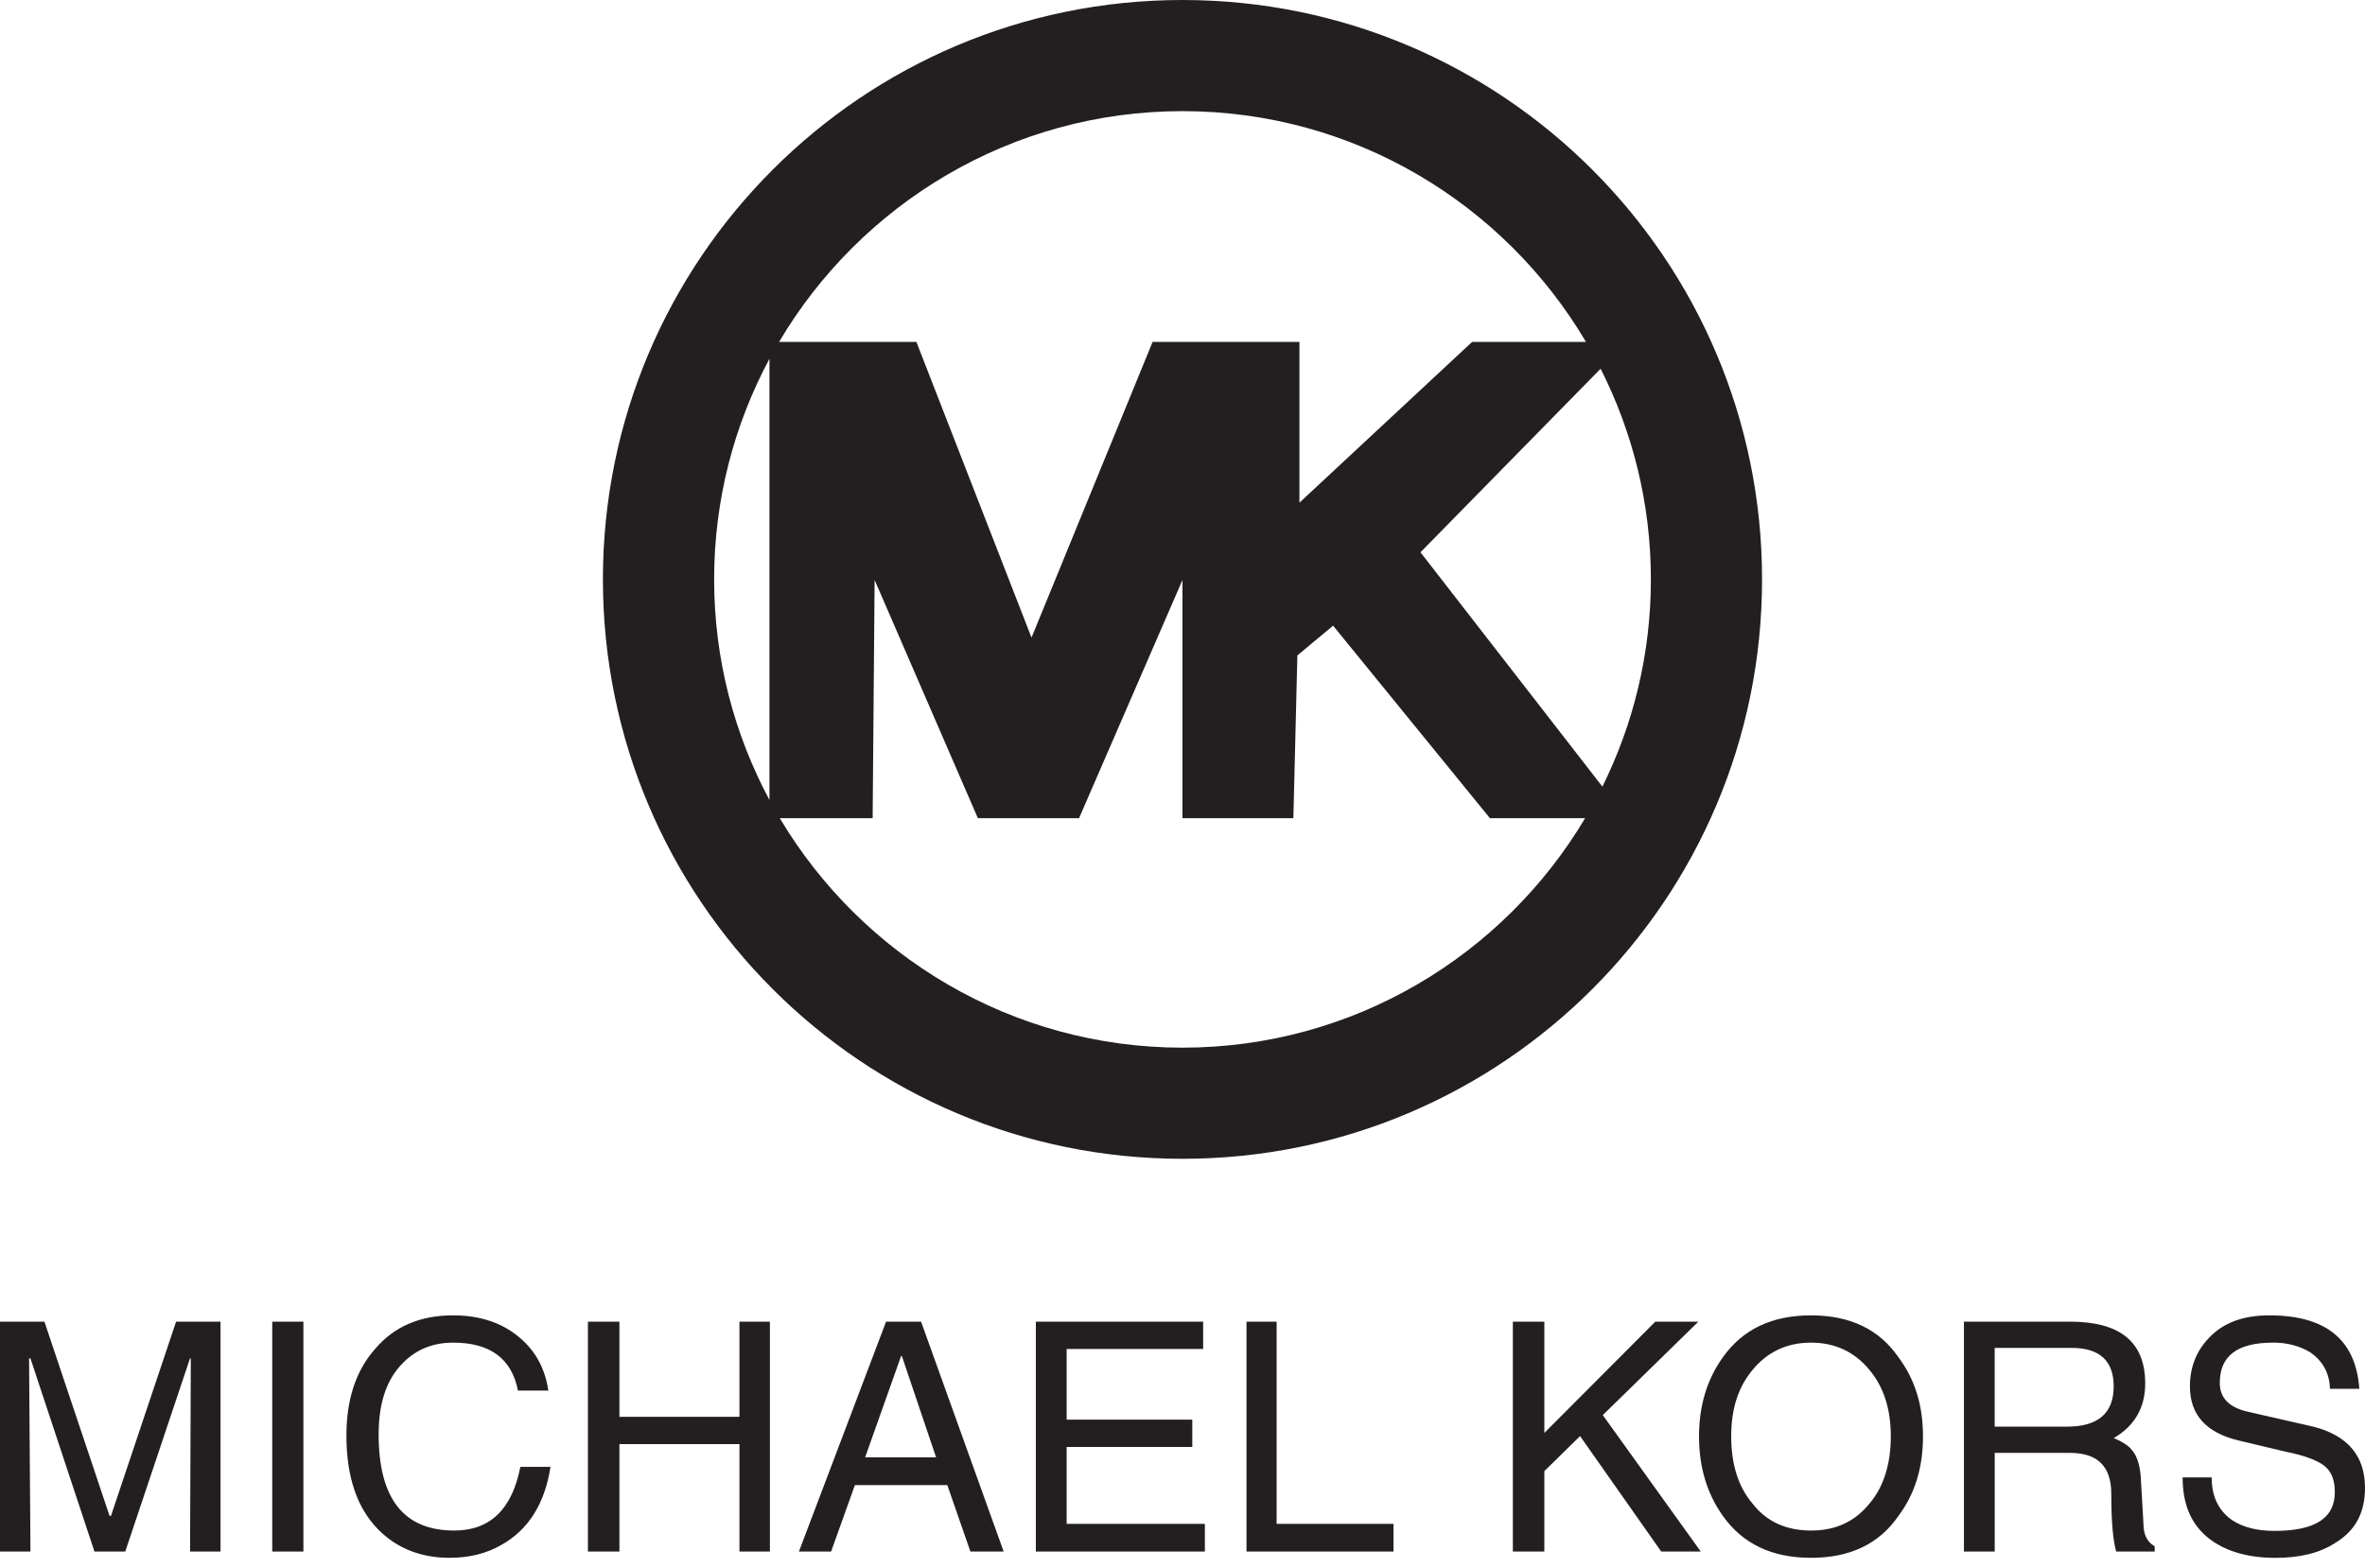 <svg width="187" height="124" viewBox="0 0 187 124" fill="none" xmlns="http://www.w3.org/2000/svg">
    <g clip-path="url(#clip0_225_873)">
        <path fill-rule="evenodd" clip-rule="evenodd" d="M95.133 106.697H84.34V112.284H94.275V114.443H84.34V120.529H95.269V122.718H81.905V104.538H95.133V106.697ZM100.942 104.538V120.529H110.184V122.718H98.561V104.538H100.942ZM122.111 104.538V113.336L130.881 104.538H134.287L126.732 111.926L134.481 122.718H131.353L124.936 113.586L122.111 116.356V122.718H119.621V104.538H122.111ZM136.223 107.355C134.976 109.101 134.341 111.174 134.341 113.609C134.341 116.044 134.98 118.148 136.223 119.894C137.797 122.107 140.096 123.213 143.198 123.213C146.299 123.213 148.59 122.107 150.114 119.894C151.415 118.148 152.05 116.075 152.05 113.609C152.05 111.143 151.415 109.101 150.114 107.355C148.59 105.142 146.295 104.036 143.198 104.036C140.1 104.036 137.797 105.142 136.223 107.355ZM143.198 106.194C145.134 106.194 146.654 106.942 147.819 108.353C148.952 109.709 149.506 111.454 149.506 113.609C149.506 115.764 148.952 117.595 147.819 118.923C146.654 120.361 145.134 121.055 143.198 121.055C141.261 121.055 139.683 120.365 138.573 118.923C137.439 117.595 136.886 115.799 136.886 113.609C136.886 111.419 137.439 109.709 138.573 108.353C139.738 106.942 141.257 106.194 143.198 106.194ZM155.288 104.538V122.718H157.723V114.914H163.677C165.835 114.914 166.938 115.962 166.938 118.148C166.938 120.334 167.078 121.881 167.327 122.715H170.371V122.298C169.763 121.967 169.482 121.355 169.482 120.501L169.291 117.205C169.26 116.071 169.015 115.183 168.57 114.688C168.321 114.357 167.826 114.026 167.133 113.745C168.793 112.779 169.622 111.314 169.622 109.428C169.622 106.136 167.631 104.534 163.677 104.534H155.292L155.288 104.538ZM157.723 106.611H163.809C166.022 106.611 167.129 107.632 167.129 109.654C167.129 111.782 165.882 112.837 163.451 112.837H157.719V106.615L157.723 106.611ZM179.722 106.194C176.901 106.194 175.518 107.246 175.518 109.377C175.518 110.57 176.262 111.318 177.703 111.649L182.905 112.837C185.617 113.531 187 115.136 187 117.681C187 119.672 186.225 121.086 184.619 122.052C183.373 122.855 181.795 123.217 179.913 123.217C177.563 123.217 175.705 122.609 174.407 121.472C173.16 120.365 172.58 118.842 172.58 116.851H174.875C174.875 118.37 175.428 119.481 176.48 120.225C177.364 120.809 178.471 121.082 179.854 121.082C183.037 121.082 184.615 120.085 184.615 118.012C184.615 117.069 184.339 116.379 183.813 115.962C183.314 115.545 182.289 115.132 180.77 114.828L177.033 113.94C174.462 113.332 173.156 111.918 173.156 109.65C173.156 108.131 173.682 106.829 174.653 105.832C175.786 104.616 177.364 104.036 179.441 104.036C183.922 104.036 186.275 105.972 186.552 109.845H184.226C184.199 108.598 183.645 107.632 182.675 106.966C181.872 106.471 180.879 106.19 179.714 106.19M15.024 107.441L9.904 122.718H7.469L2.408 107.441H2.299L2.408 122.718H0V104.538H3.514L8.662 119.894H8.775L13.922 104.538H17.436V122.718H15.028L15.087 107.441H15.028H15.024ZM31.626 108.049C30.493 109.323 29.939 111.119 29.939 113.445C29.939 118.507 31.903 121.055 35.916 121.055C38.737 121.055 40.483 119.395 41.145 116.021H43.526C43.082 118.923 41.78 121 39.649 122.189C38.461 122.882 37.077 123.213 35.554 123.213C33.282 123.213 31.4 122.465 29.935 121C28.221 119.282 27.391 116.792 27.391 113.527C27.391 110.706 28.135 108.407 29.659 106.693C31.182 104.893 33.255 104.036 35.831 104.036C38.044 104.036 39.84 104.671 41.227 105.918C42.415 106.97 43.109 108.325 43.358 109.985H40.954C40.456 107.441 38.741 106.194 35.834 106.194C34.12 106.194 32.733 106.802 31.626 108.049ZM48.977 104.538V112.062H58.468V104.538H60.876V122.718H58.468V114.221H48.977V122.718H46.487V104.538H48.977ZM70.06 104.538L63.171 122.718H65.715L67.597 117.462H74.903L76.73 122.718H79.36L72.83 104.538H70.064H70.06ZM71.307 107.246L74.018 115.269H68.404L71.252 107.246H71.307ZM21.527 104.538H23.99V122.718H21.527V104.538Z" fill="#231F20"/>
        <path d="M93.5 0C68.19 0 47.672 20.518 47.672 45.825C47.672 71.131 68.19 91.653 93.5 91.653C118.811 91.653 139.325 71.135 139.325 45.825C139.325 20.514 118.807 0 93.5 0ZM130.535 45.825C130.535 51.708 129.152 57.268 126.701 62.216L112.316 43.682L126.561 29.164C129.097 34.178 130.535 39.836 130.535 45.828M93.5 8.79C107.071 8.79 118.955 16.131 125.403 27.044H116.399L102.746 39.758V27.044H91.135L81.562 50.43L72.46 27.044H61.601C68.053 16.131 79.937 8.79 93.508 8.79M60.841 28.377V63.272C58.052 58.067 56.466 52.129 56.466 45.825C56.466 39.52 58.052 33.578 60.841 28.377ZM93.5 82.863C79.972 82.863 68.12 75.569 61.656 64.71H69L69.156 45.875L77.319 64.71H85.322L93.496 45.875V64.71H102.267L102.583 51.84L105.408 49.487L117.806 64.71H125.337C118.873 75.569 107.025 82.863 93.496 82.863" fill="#231F20"/>
    </g>
    <defs>
        <clipPath id="clip0_225_873">
            <rect width="187" height="123.213" fill="white"/>
        </clipPath>
    </defs>
</svg>
